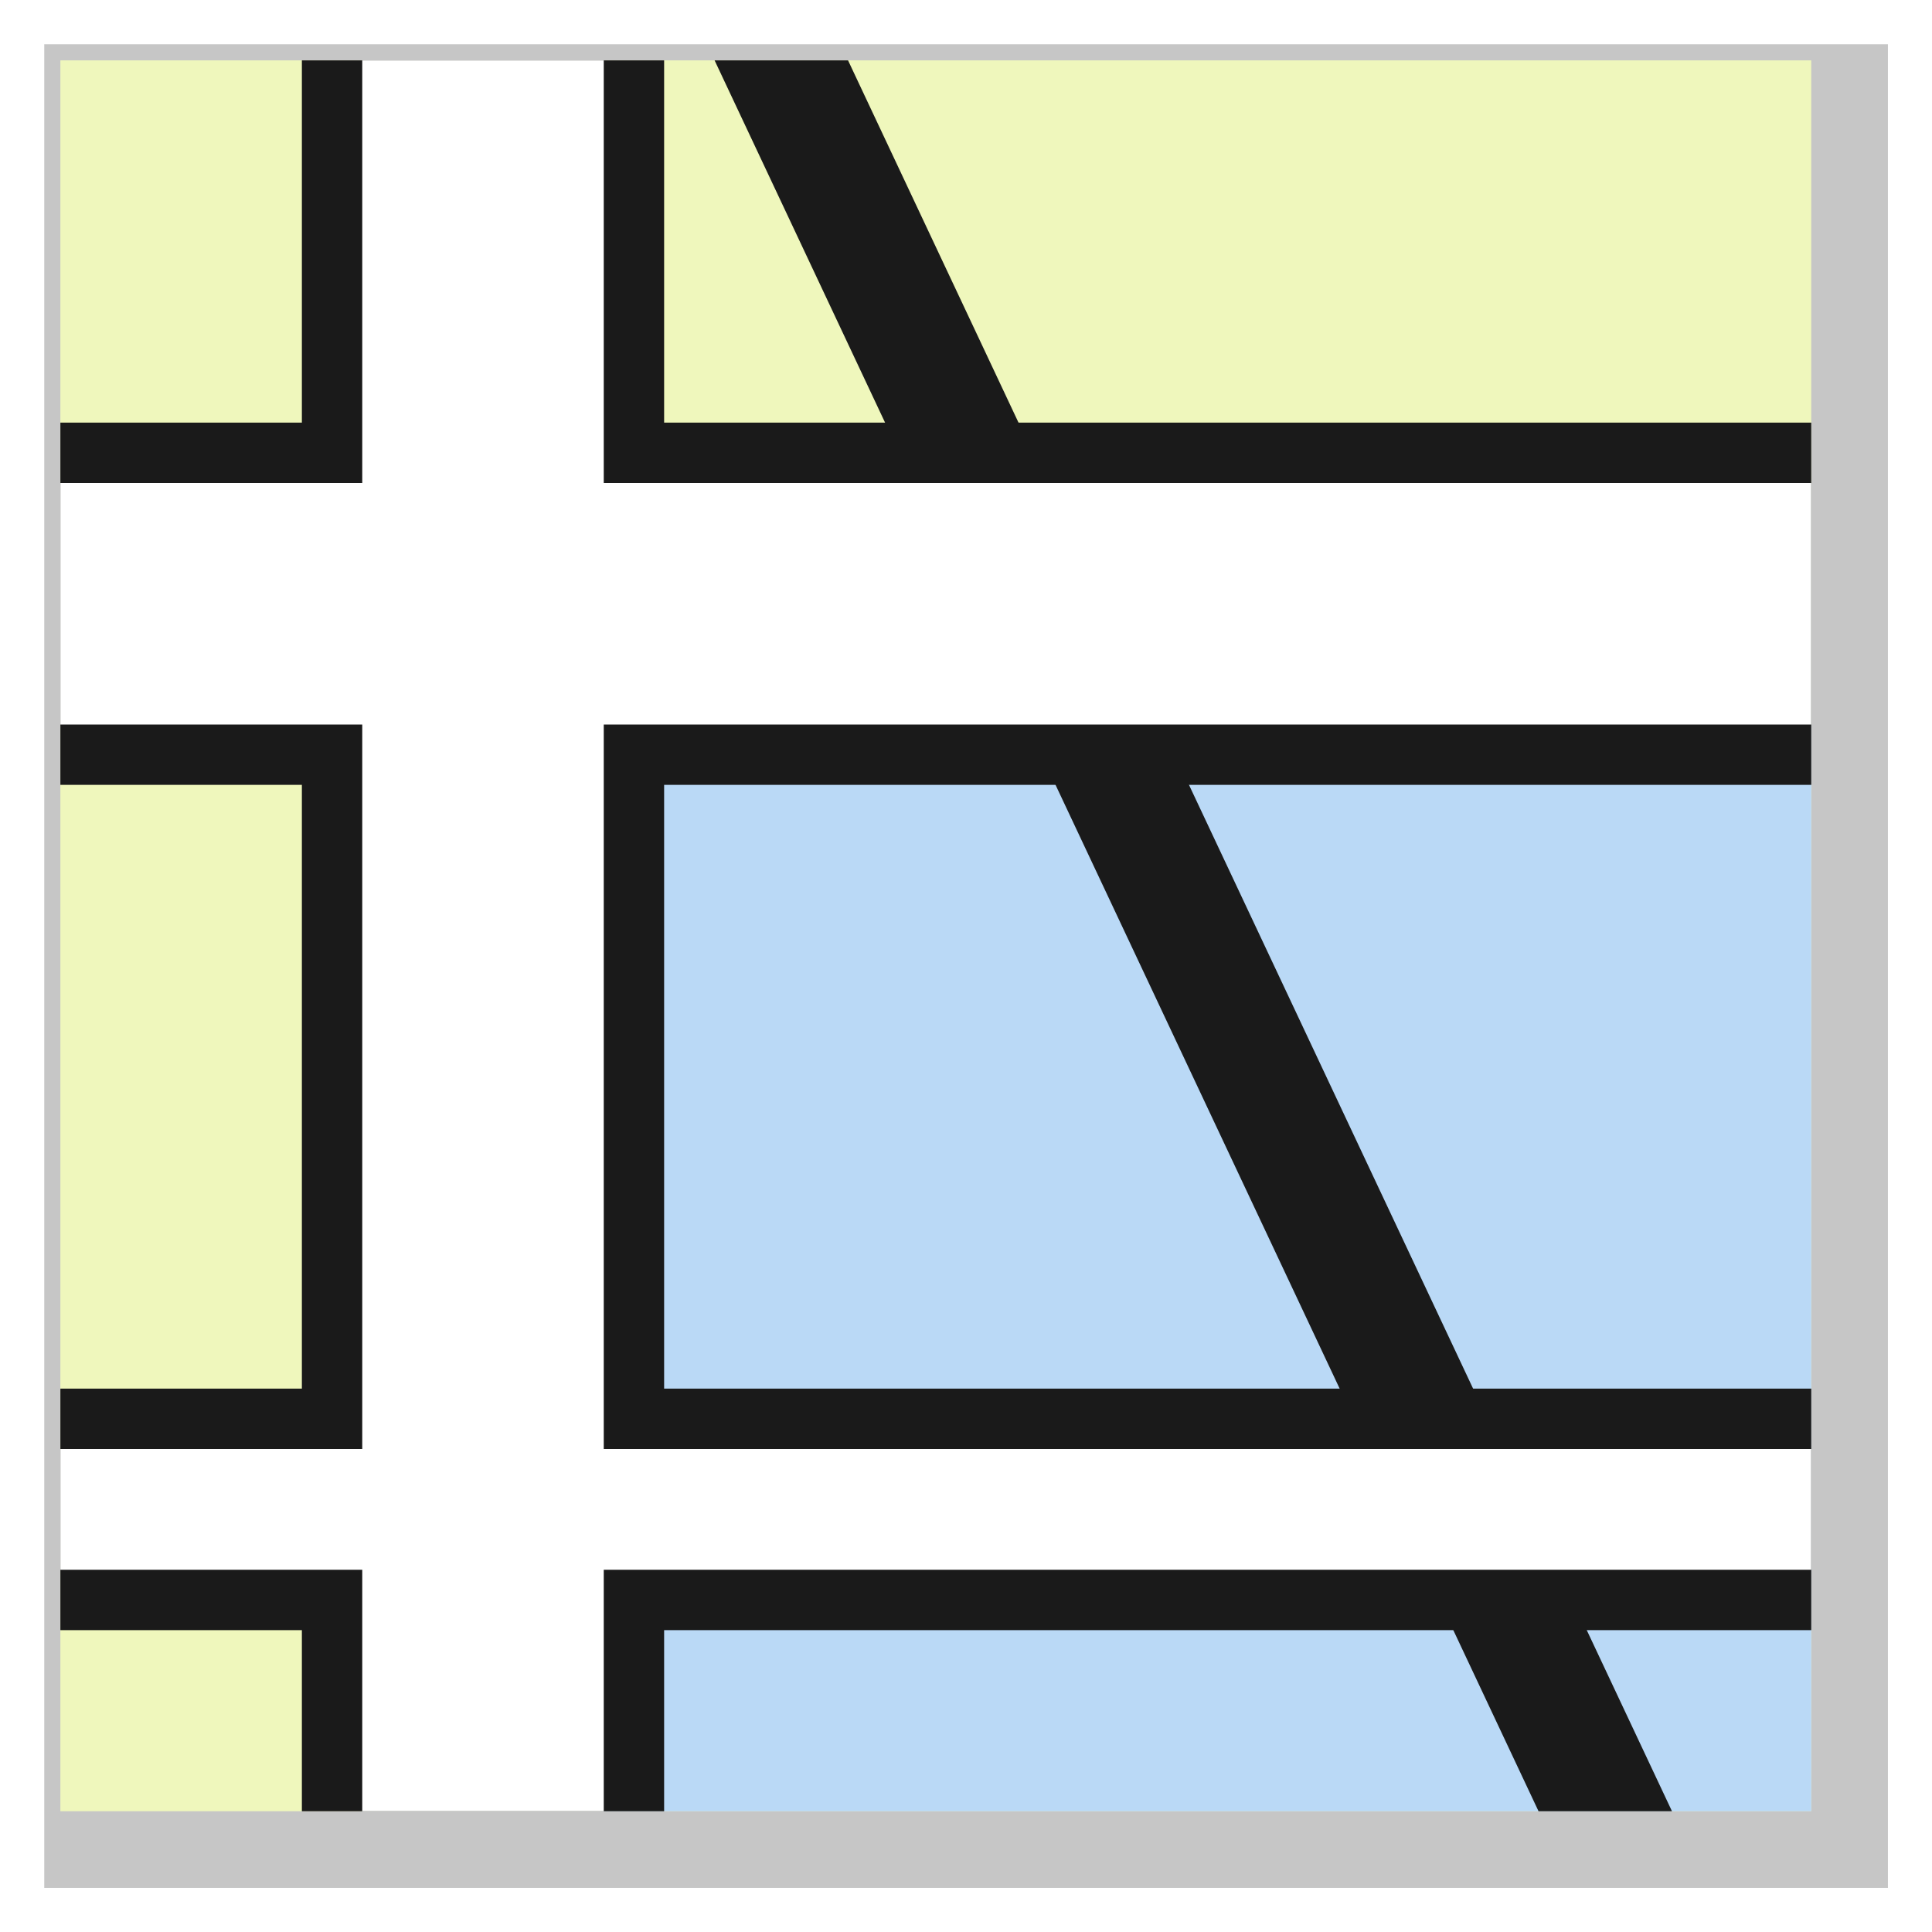 <?xml version="1.0" encoding="UTF-8" standalone="no"?>
<!-- Created with Inkscape (http://www.inkscape.org/) -->

<svg
   xmlns:dc="http://purl.org/dc/elements/1.1/"
   xmlns:cc="http://creativecommons.org/ns#"
   xmlns:rdf="http://www.w3.org/1999/02/22-rdf-syntax-ns#"
   xmlns:svg="http://www.w3.org/2000/svg"
   xmlns="http://www.w3.org/2000/svg"
   xmlns:sodipodi="http://sodipodi.sourceforge.net/DTD/sodipodi-0.dtd"
   xmlns:inkscape="http://www.inkscape.org/namespaces/inkscape"
   width="32"
   height="32"
   id="svg2"
   version="1.1"
   inkscape:version="0.48.2 r9819"
   inkscape:export-filename="C:\dev\data\workspaces\e3.8Workspace\poc-aide-saisie-adresse\img\address.png"
   inkscape:export-xdpi="90"
   inkscape:export-ydpi="90"
   sodipodi:docname="New document 1.2013_11_15_10_41_30.0.svg">
  <defs
     id="defs4">
    <clipPath
       clipPathUnits="userSpaceOnUse"
       id="clipPath3792">
      <rect
         style="opacity:0.95;color:#000000;fill:#00ff00;fill-opacity:1;fill-rule:nonzero;stroke:none;stroke-width:3;marker:none;visibility:visible;display:inline;overflow:visible;enable-background:accumulate"
         id="rect3794"
         width="32"
         height="32"
         x="0"
         y="1020.362"
         rx="2"
         ry="2" />
    </clipPath>
    <clipPath
       clipPathUnits="userSpaceOnUse"
       id="clipPath3851">
      <rect
         style="opacity:0.99;color:#000000;fill:#00ff00;fill-opacity:1;fill-rule:nonzero;stroke:none;stroke-width:2;marker:none;visibility:visible;display:inline;overflow:visible;enable-background:accumulate"
         id="rect3853"
         width="29"
         height="29"
         x="1"
         y="1021.362" />
    </clipPath>
    <filter
       inkscape:collect="always"
       id="filter3861">
      <feGaussianBlur
         inkscape:collect="always"
         stdDeviation="0.29"
         id="feGaussianBlur3863" />
    </filter>
  </defs>
  <sodipodi:namedview
     id="base"
     pagecolor="#ffffff"
     bordercolor="#666666"
     borderopacity="1.0"
     inkscape:pageopacity="0.0"
     inkscape:pageshadow="2"
     inkscape:zoom="17.567184"
     inkscape:cx="16.691574"
     inkscape:cy="17.204623"
     inkscape:document-units="px"
     inkscape:current-layer="g3839"
     showgrid="true"
     inkscape:window-width="1280"
     inkscape:window-height="975"
     inkscape:window-x="-4"
     inkscape:window-y="-4"
     inkscape:window-maximized="1"
     inkscape:snap-nodes="true"
     inkscape:snap-bbox="true">
    <inkscape:grid
       type="xygrid"
       id="grid2985"
       empspacing="5"
       visible="true"
       enabled="true"
       snapvisiblegridlinesonly="true" />
  </sodipodi:namedview>
  <g
     inkscape:label="Layer 1"
     inkscape:groupmode="layer"
     id="layer1"
     transform="translate(0,-1020.362)">
    <rect
       style="opacity:0.5;color:#000000;fill:#1a1a1a;fill-opacity:1;fill-rule:nonzero;stroke:none;stroke-width:2;marker:none;visibility:visible;display:inline;overflow:visible;filter:url(#filter3861);enable-background:accumulate"
       id="rect3855"
       width="29"
       height="29"
       x="1"
       y="1"
       transform="matrix(1.053,0,0,1.053,-0.32,1020.042)" />
    <g
       id="g3839"
       clip-path="url(#clipPath3851)">
      <rect
         y="1020.362"
         x="0"
         height="32"
         width="32"
         id="rect3806"
         style="opacity:0.99;color:#000000;fill:#eff7bc;fill-opacity:1;fill-rule:nonzero;stroke:none;stroke-width:1;marker:none;visibility:visible;display:inline;overflow:visible;enable-background:accumulate" />
      <rect
         y="1032.362"
         x="10"
         height="20"
         width="22"
         id="rect3820"
         style="opacity:0.99;color:#000000;fill:#bad9f7;fill-opacity:1;stroke:none;stroke-width:2;marker:none;visibility:visible;display:inline;overflow:visible;enable-background:accumulate"
         inkscape:export-filename="C:\dev\data\workspaces\e3.8Workspace\poc-aide-saisie-adresse\img\rect3820.png"
         inkscape:export-xdpi="90"
         inkscape:export-ydpi="90" />
      <path
         style="fill:none;stroke:#1a1a1a;stroke-width:6;stroke-linecap:butt;stroke-linejoin:miter;stroke-opacity:1"
         d="m 8,1052.362 0,-32"
         id="path3814"
         inkscape:connector-curvature="0" />
      <path
         style="fill:none;stroke:#1a1a1a;stroke-width:6;stroke-linecap:butt;stroke-linejoin:miter;stroke-opacity:1"
         d="m 0,1030.362 32,0"
         id="path3816"
         inkscape:connector-curvature="0" />
      <path
         style="fill:none;stroke:#1a1a1a;stroke-width:2;stroke-linecap:butt;stroke-linejoin:miter;stroke-opacity:1"
         d="M 12,-1 28,33"
         id="path3822"
         inkscape:connector-curvature="0"
         transform="translate(0,1020.362)"
         sodipodi:nodetypes="cc" />
      <path
         inkscape:connector-curvature="0"
         id="path3804"
         d="m 0,1030.362 32,0"
         style="fill:none;stroke:#ffffff;stroke-width:4;stroke-linecap:butt;stroke-linejoin:miter;stroke-opacity:1" />
      <path
         style="fill:none;stroke:#1a1a1a;stroke-width:4;stroke-linecap:butt;stroke-linejoin:miter;stroke-opacity:1"
         d="m 0,1045.362 32,0"
         id="path3808"
         inkscape:connector-curvature="0" />
      <path
         inkscape:connector-curvature="0"
         id="path3810"
         d="m 8,1052.362 0,-32"
         style="fill:none;stroke:#ffffff;stroke-width:4;stroke-linecap:butt;stroke-linejoin:miter;stroke-opacity:1" />
      <path
         inkscape:connector-curvature="0"
         id="path3818"
         d="m 0,1045.362 32,0"
         style="fill:none;stroke:#ffffff;stroke-width:2;stroke-linecap:butt;stroke-linejoin:miter;stroke-opacity:1" />
    </g>
  </g>
</svg>
